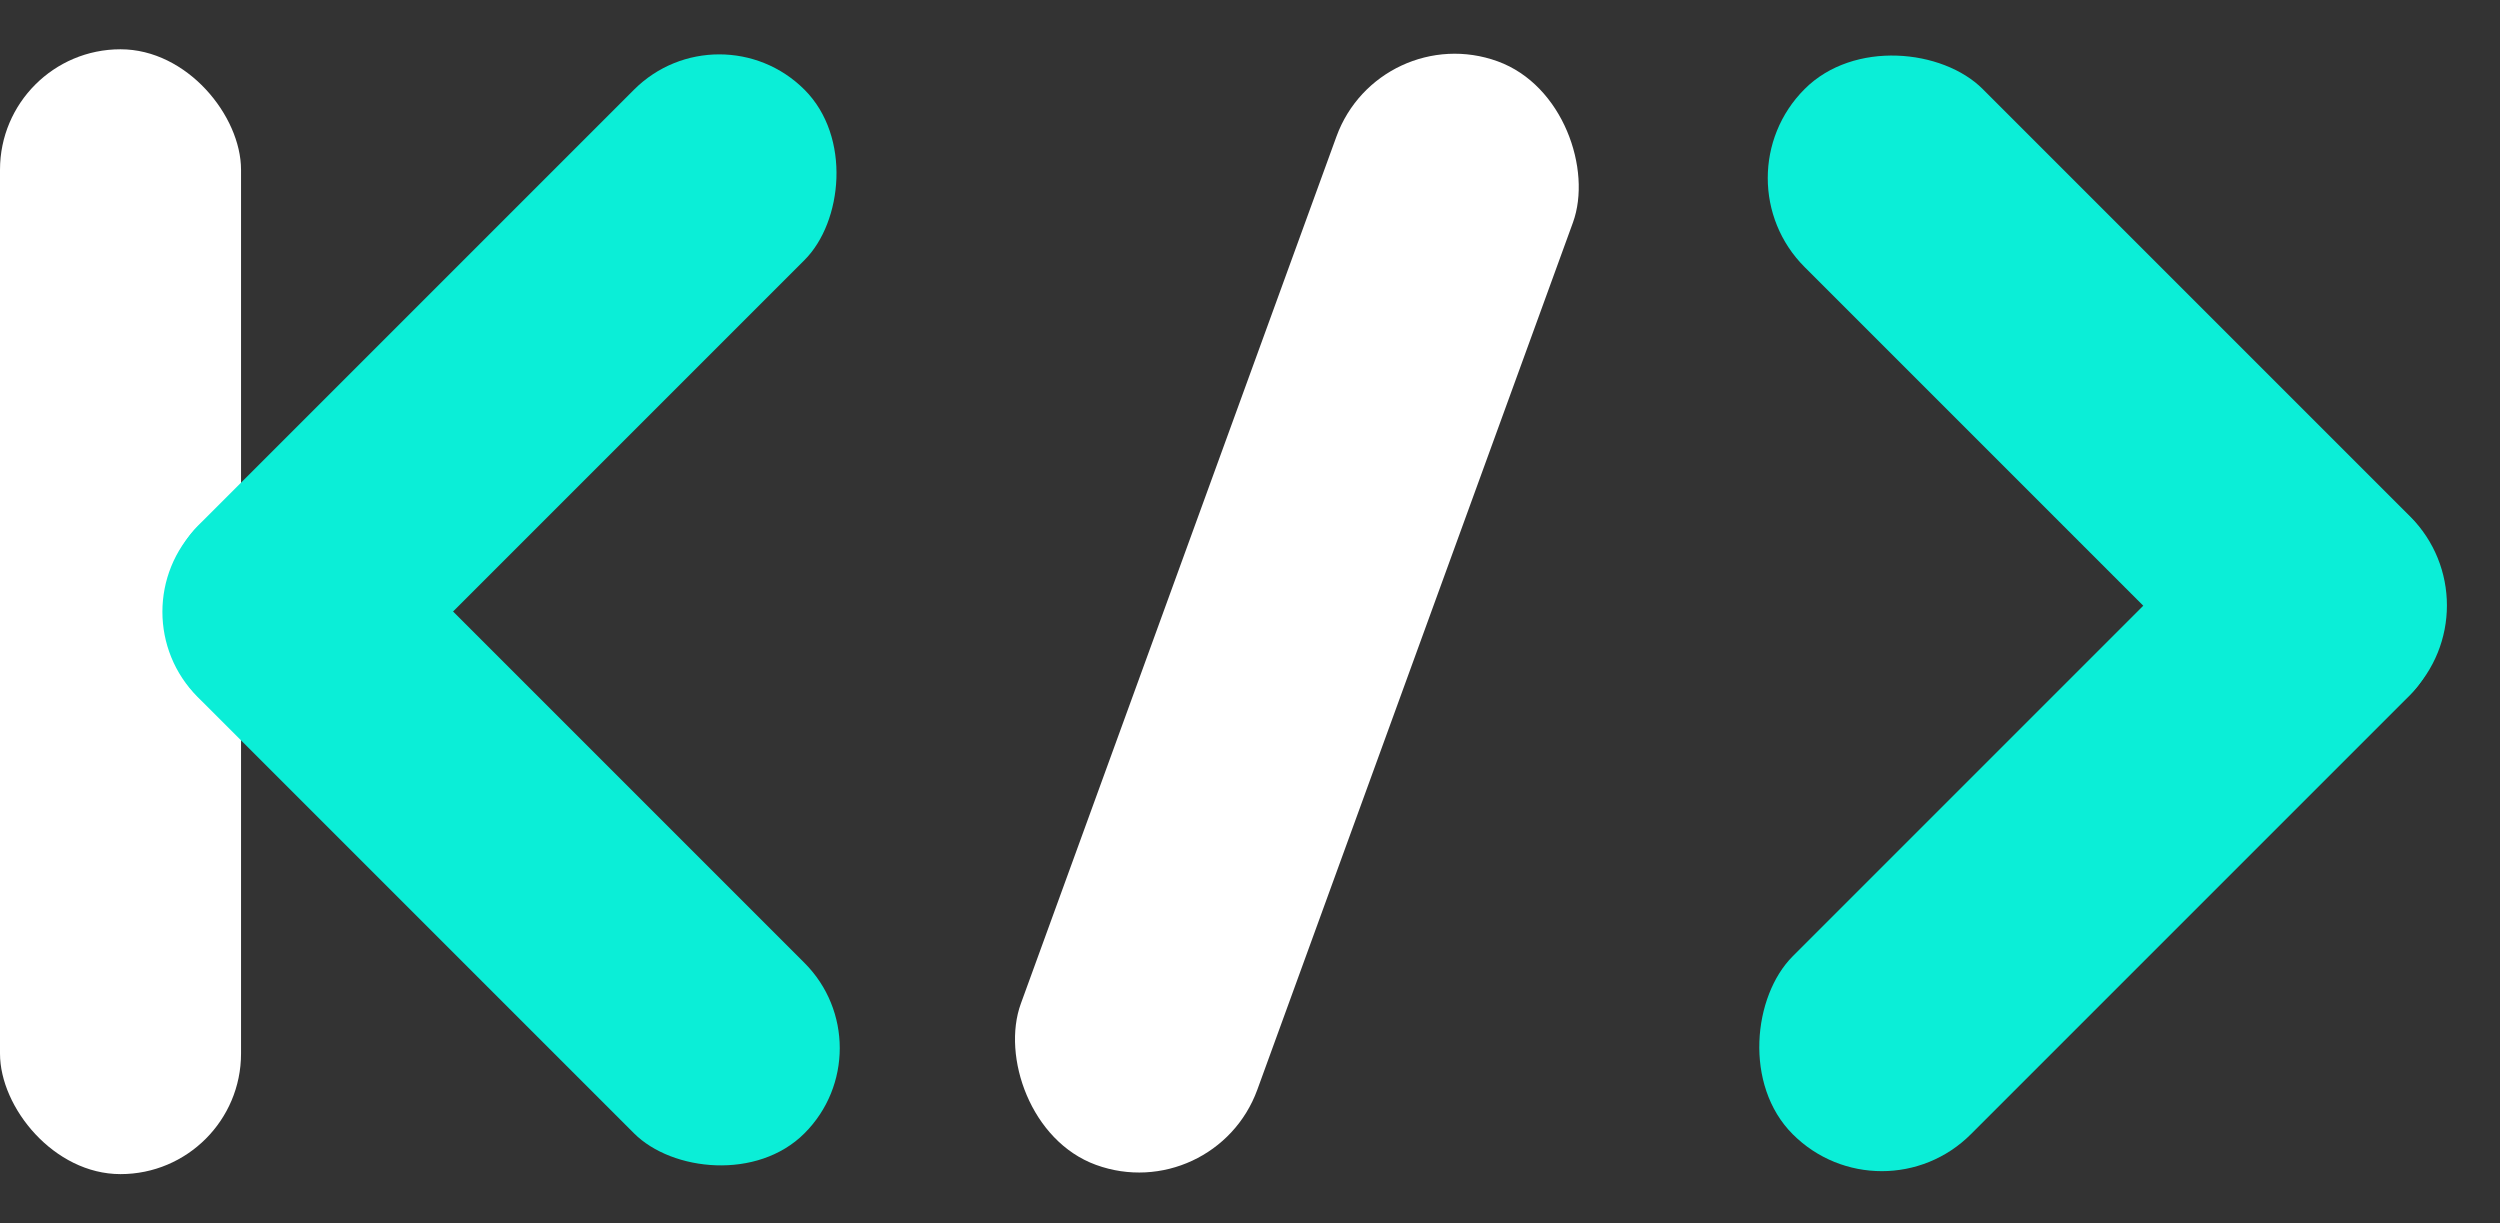 <svg width="562" height="275" viewBox="0 0 562 275" fill="none" xmlns="http://www.w3.org/2000/svg">
<rect x="0" y="0" width="562" height="275" fill="#333333" stroke="none"/>
<rect y="11.078" width="54.185" height="252.862" rx="27.092" fill="white"/>
<rect x="25.286" y="137.533" width="54.185" height="192.898" rx="27.092" transform="rotate(-45 25.286 137.533)" fill="#0BEED7"/>
<rect x="63.601" y="175.714" width="54.185" height="192.898" rx="27.092" transform="rotate(-135 63.601 175.714)" fill="#0BEED7"/>
<rect x="272.972" y="271.544" width="56.571" height="264" rx="28.286" transform="rotate(-160 272.972 271.544)" fill="white"/>
<rect x="561.792" y="136.096" width="56.608" height="192.469" rx="28.304" transform="rotate(135 561.792 136.096)" fill="#0BEED7"/>
<rect x="521.764" y="96.207" width="56.608" height="196.242" rx="28.304" transform="rotate(45 521.764 96.207)" fill="#0BEED7"/>
</svg>
